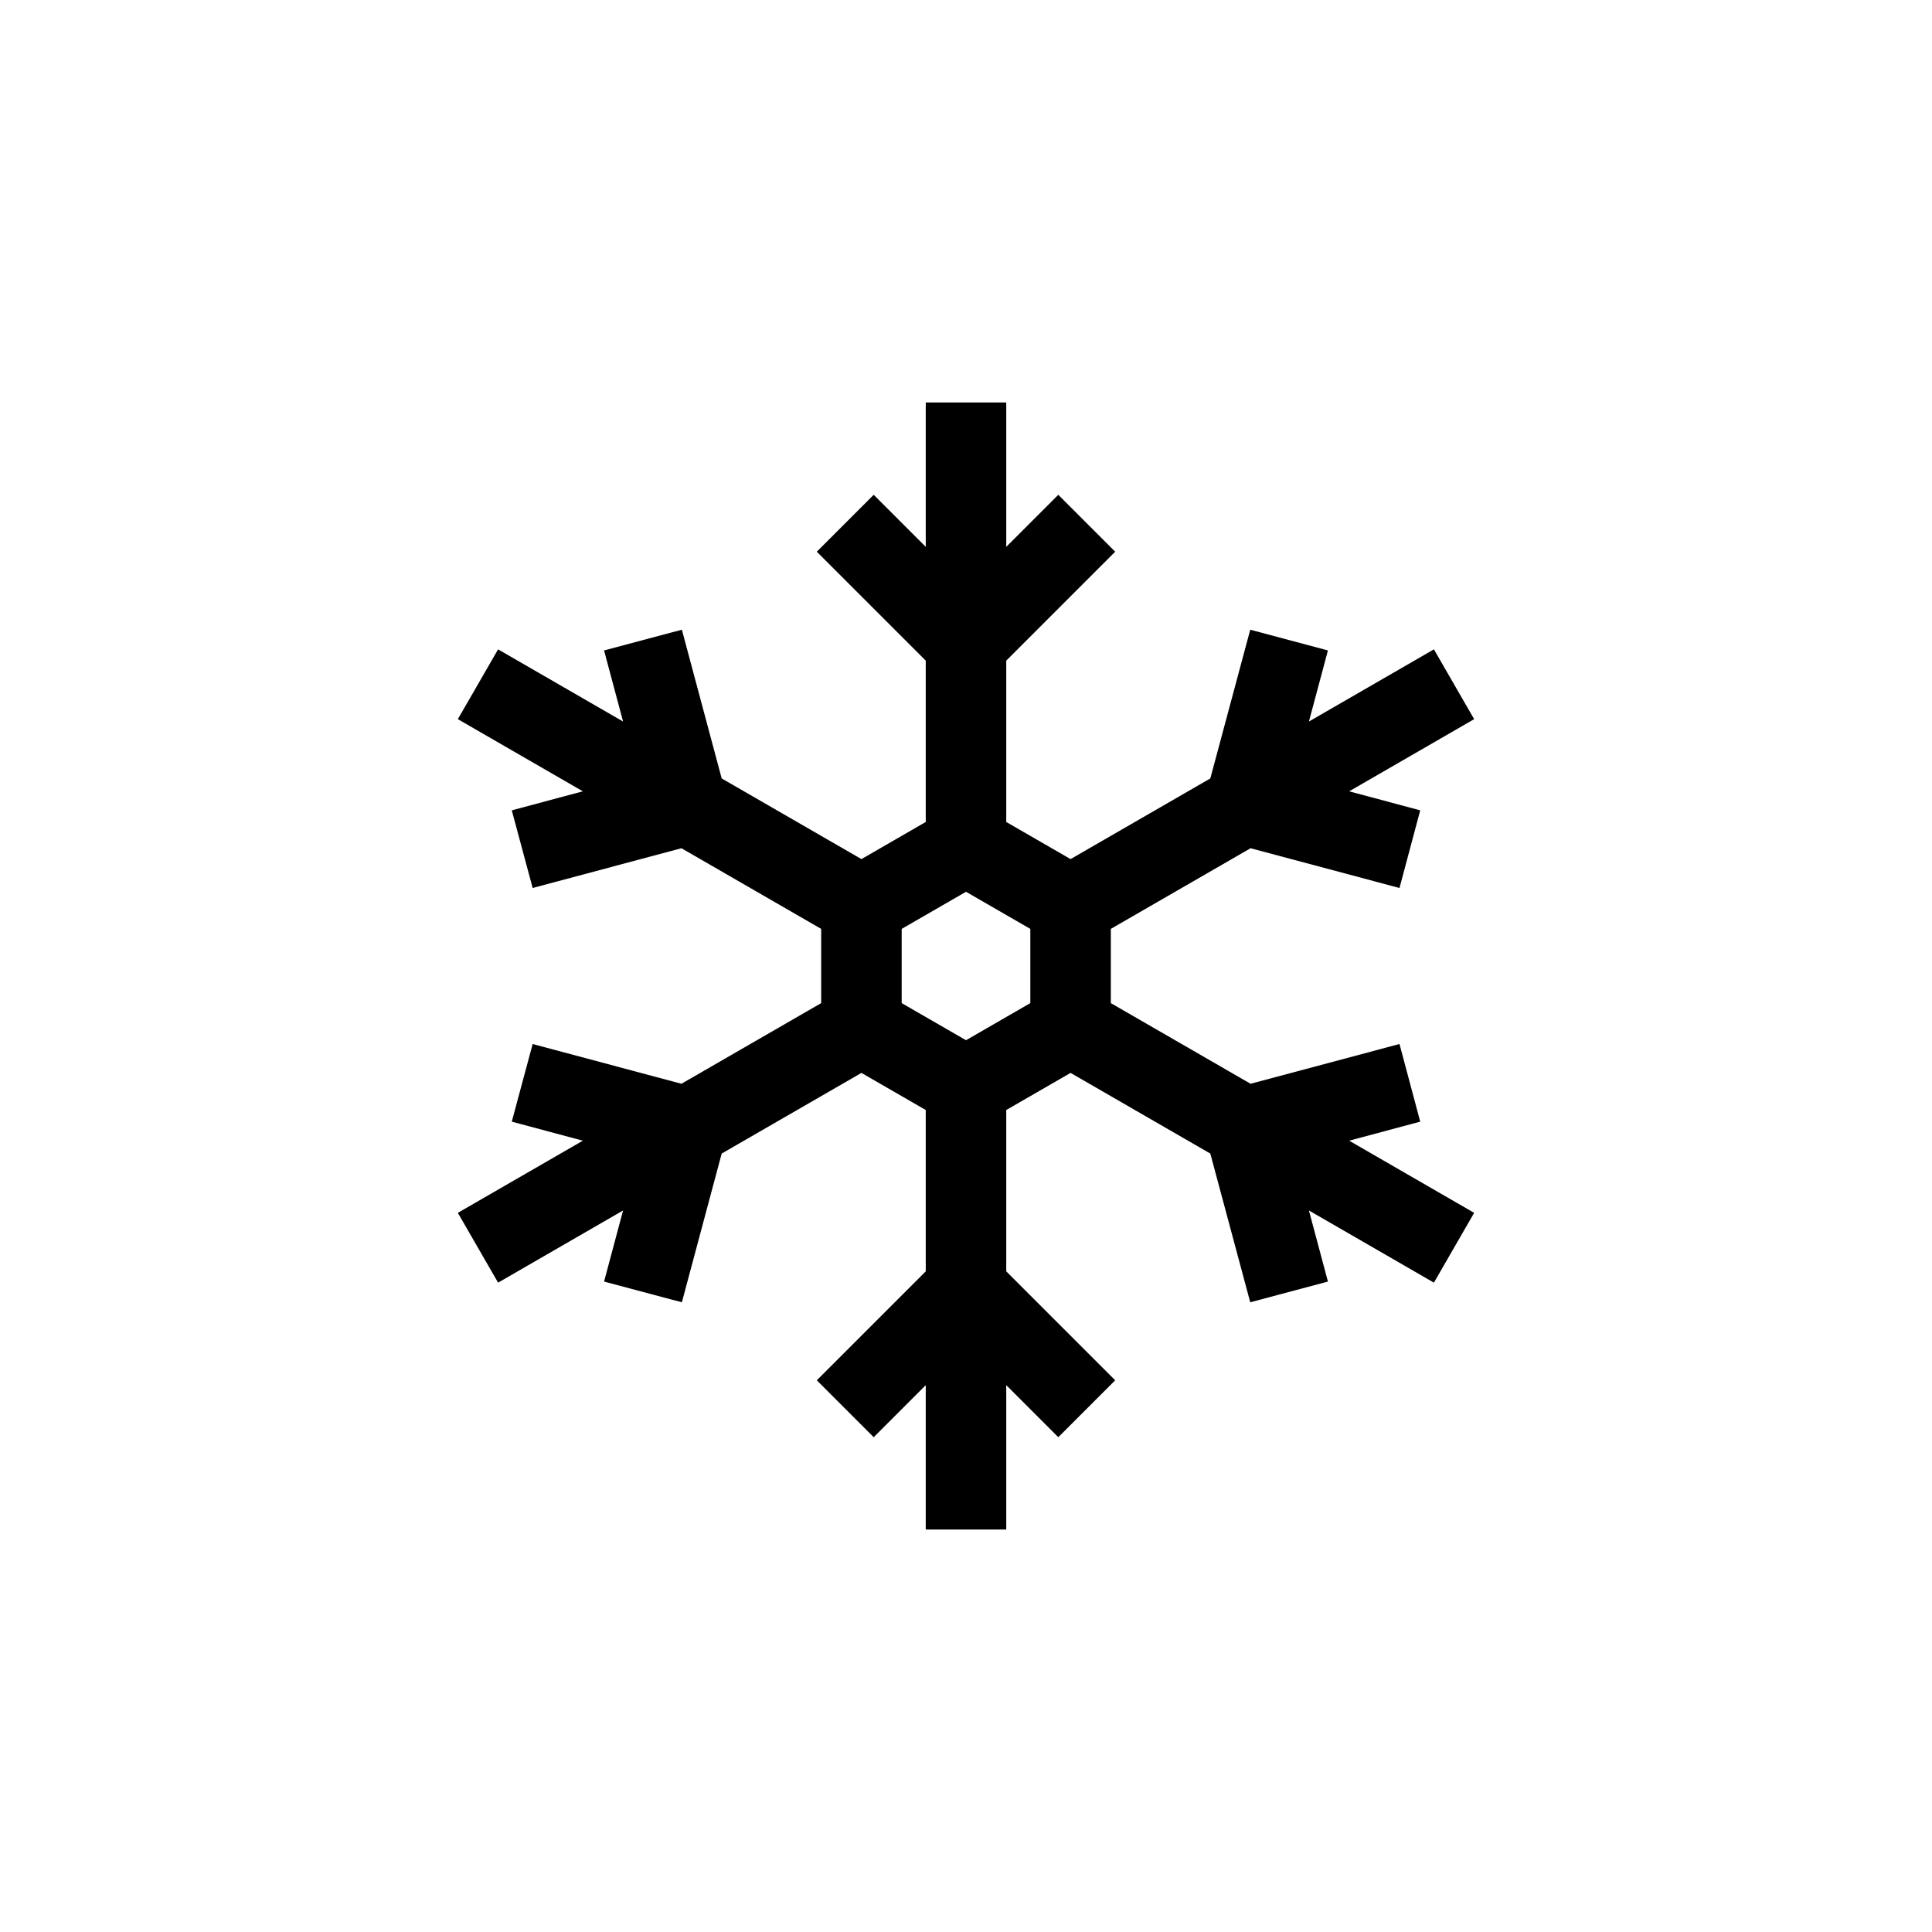 <?xml version="1.0" encoding="UTF-8"?>
<svg xmlns="http://www.w3.org/2000/svg" xmlns:xlink="http://www.w3.org/1999/xlink" width="48pt" height="48pt" viewBox="0 0 48 48" version="1.1">
<g id="surface1">
<path style=" stroke:none;fill-rule:nonzero;fill:rgb(0%,0%,0%);fill-opacity:1;" d="M 22.402 23.078 L 24 22.156 L 25.598 23.078 L 25.598 24.922 L 24 25.844 L 22.402 24.922 Z M 35.285 27.867 L 34.77 25.938 L 31.07 26.926 L 27.598 24.922 L 27.598 23.078 L 31.07 21.074 L 34.77 22.062 L 35.285 20.133 L 33.52 19.66 L 36.625 17.867 L 35.625 16.133 L 32.52 17.926 L 32.992 16.16 L 31.062 15.645 L 30.07 19.34 L 26.598 21.344 L 25 20.422 L 25 16.414 L 27.707 13.707 L 26.293 12.293 L 25 13.586 L 25 10 L 23 10 L 23 13.586 L 21.707 12.293 L 20.293 13.707 L 23 16.414 L 23 20.422 L 21.402 21.344 L 17.93 19.34 L 16.941 15.645 L 15.008 16.16 L 15.48 17.926 L 12.375 16.133 L 11.375 17.867 L 14.48 19.66 L 12.715 20.133 L 13.234 22.062 L 16.93 21.074 L 20.402 23.078 L 20.402 24.922 L 16.93 26.926 L 13.234 25.938 L 12.715 27.867 L 14.48 28.34 L 11.375 30.133 L 12.375 31.867 L 15.48 30.074 L 15.008 31.84 L 16.941 32.355 L 17.93 28.66 L 21.402 26.656 L 23 27.578 L 23 31.586 L 20.293 34.293 L 21.707 35.707 L 23 34.414 L 23 38 L 25 38 L 25 34.414 L 26.293 35.707 L 27.707 34.293 L 25 31.586 L 25 27.578 L 26.598 26.656 L 30.07 28.66 L 31.062 32.355 L 32.992 31.84 L 32.52 30.074 L 35.625 31.867 L 36.625 30.133 L 33.52 28.34 Z M 35.285 27.867 "/>
</g>
</svg>
